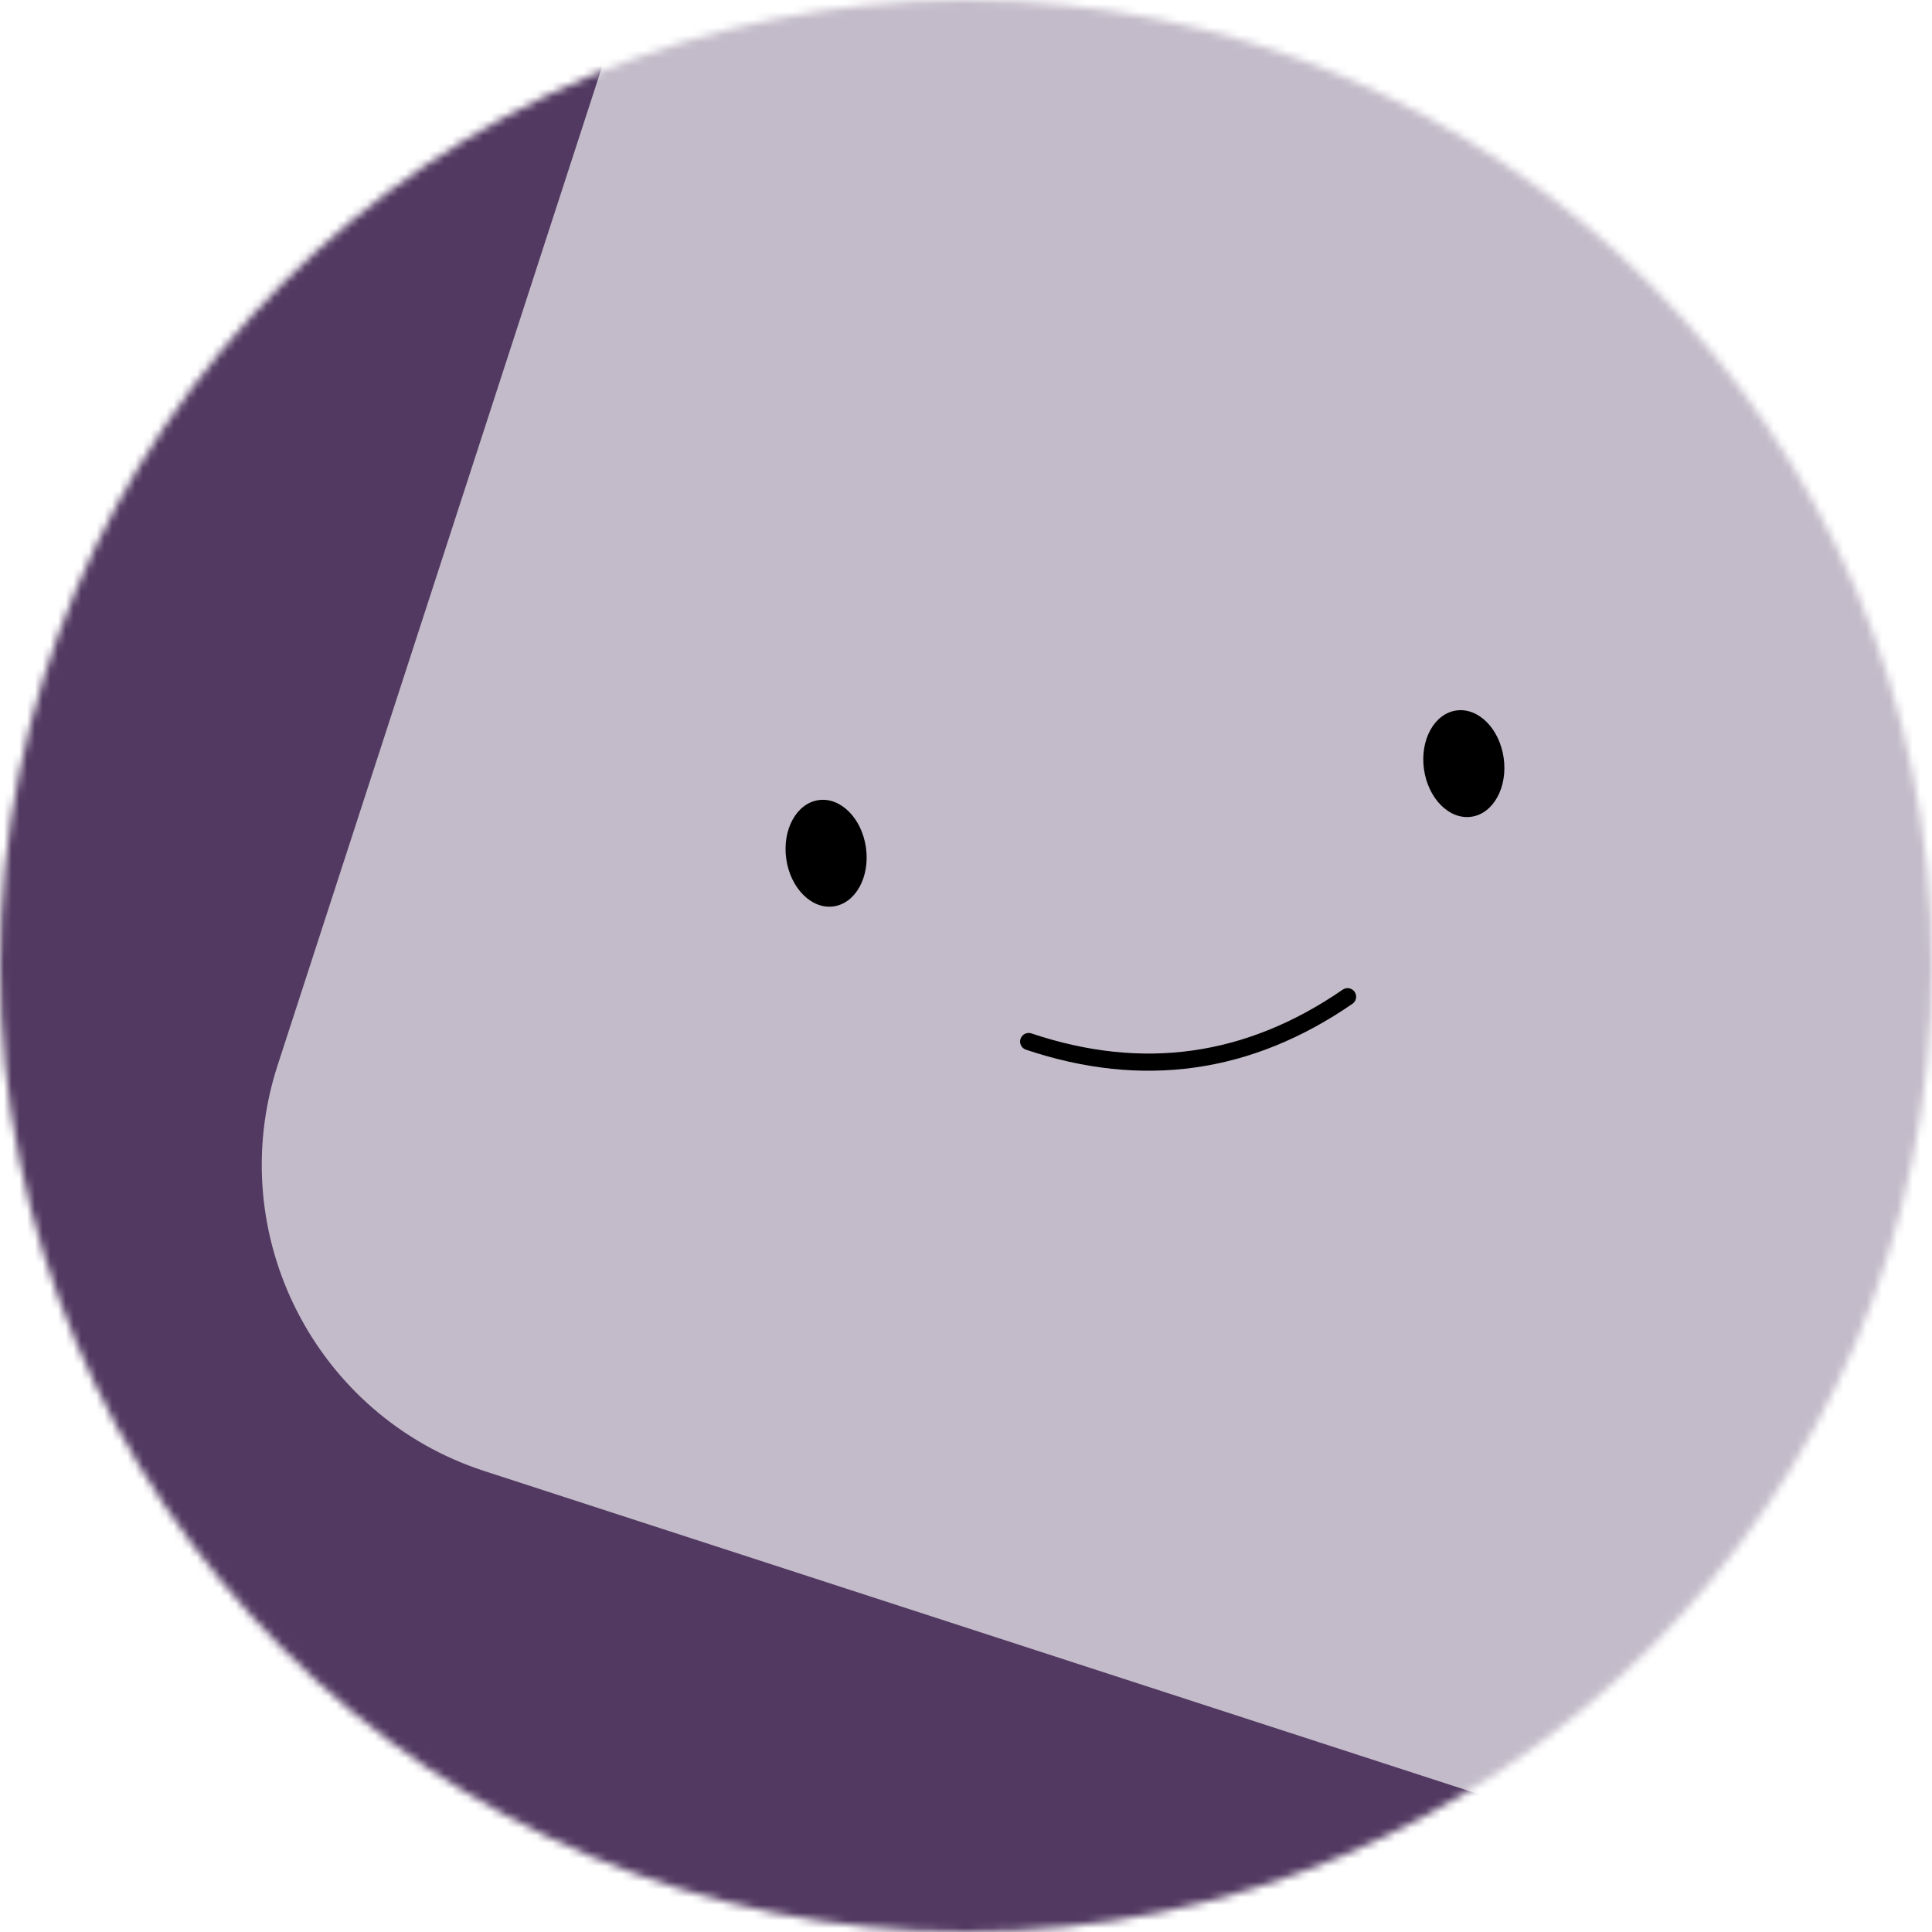 <svg width="250" height="250" viewBox="0 0 250 250" fill="none" xmlns="http://www.w3.org/2000/svg">
<mask id="mask0_897_5864" style="mask-type:alpha" maskUnits="userSpaceOnUse" x="0" y="0" width="250" height="250">
<path d="M250 125C250 55.964 194.036 0 125 0C55.964 0 0 55.964 0 125C0 194.036 55.964 250 125 250C194.036 250 250 194.036 250 125Z" fill="white"/>
</mask>
<g mask="url(#mask0_897_5864)">
<path d="M250 0H0V250H250V0Z" fill="#523961"/>
<path d="M62.674 190.353L221.183 241.856C243.069 248.967 266.575 236.99 273.686 215.104L325.189 56.595C332.3 34.709 320.323 11.203 298.437 4.092L139.928 -47.411C118.042 -54.522 94.536 -42.545 87.425 -20.66L35.922 137.85C28.811 159.735 40.788 183.242 62.674 190.353Z" fill="#C3BBC9"/>
<path d="M133.113 134.776C147.833 139.72 161.587 137.787 174.374 128.977" stroke="black" stroke-width="2.222" stroke-linecap="round"/>
<path d="M112.055 109.685C111.521 105.887 108.78 103.133 105.931 103.533C103.083 103.933 101.206 107.337 101.74 111.135C102.274 114.933 105.016 117.687 107.864 117.287C110.713 116.886 112.589 113.483 112.055 109.685Z" fill="black"/>
<path d="M194.577 98.087C194.043 94.289 191.301 91.535 188.453 91.935C185.604 92.336 183.728 95.739 184.261 99.537C184.795 103.335 187.537 106.089 190.386 105.689C193.234 105.289 195.11 101.885 194.577 98.087Z" fill="black"/>
</g>
</svg>
